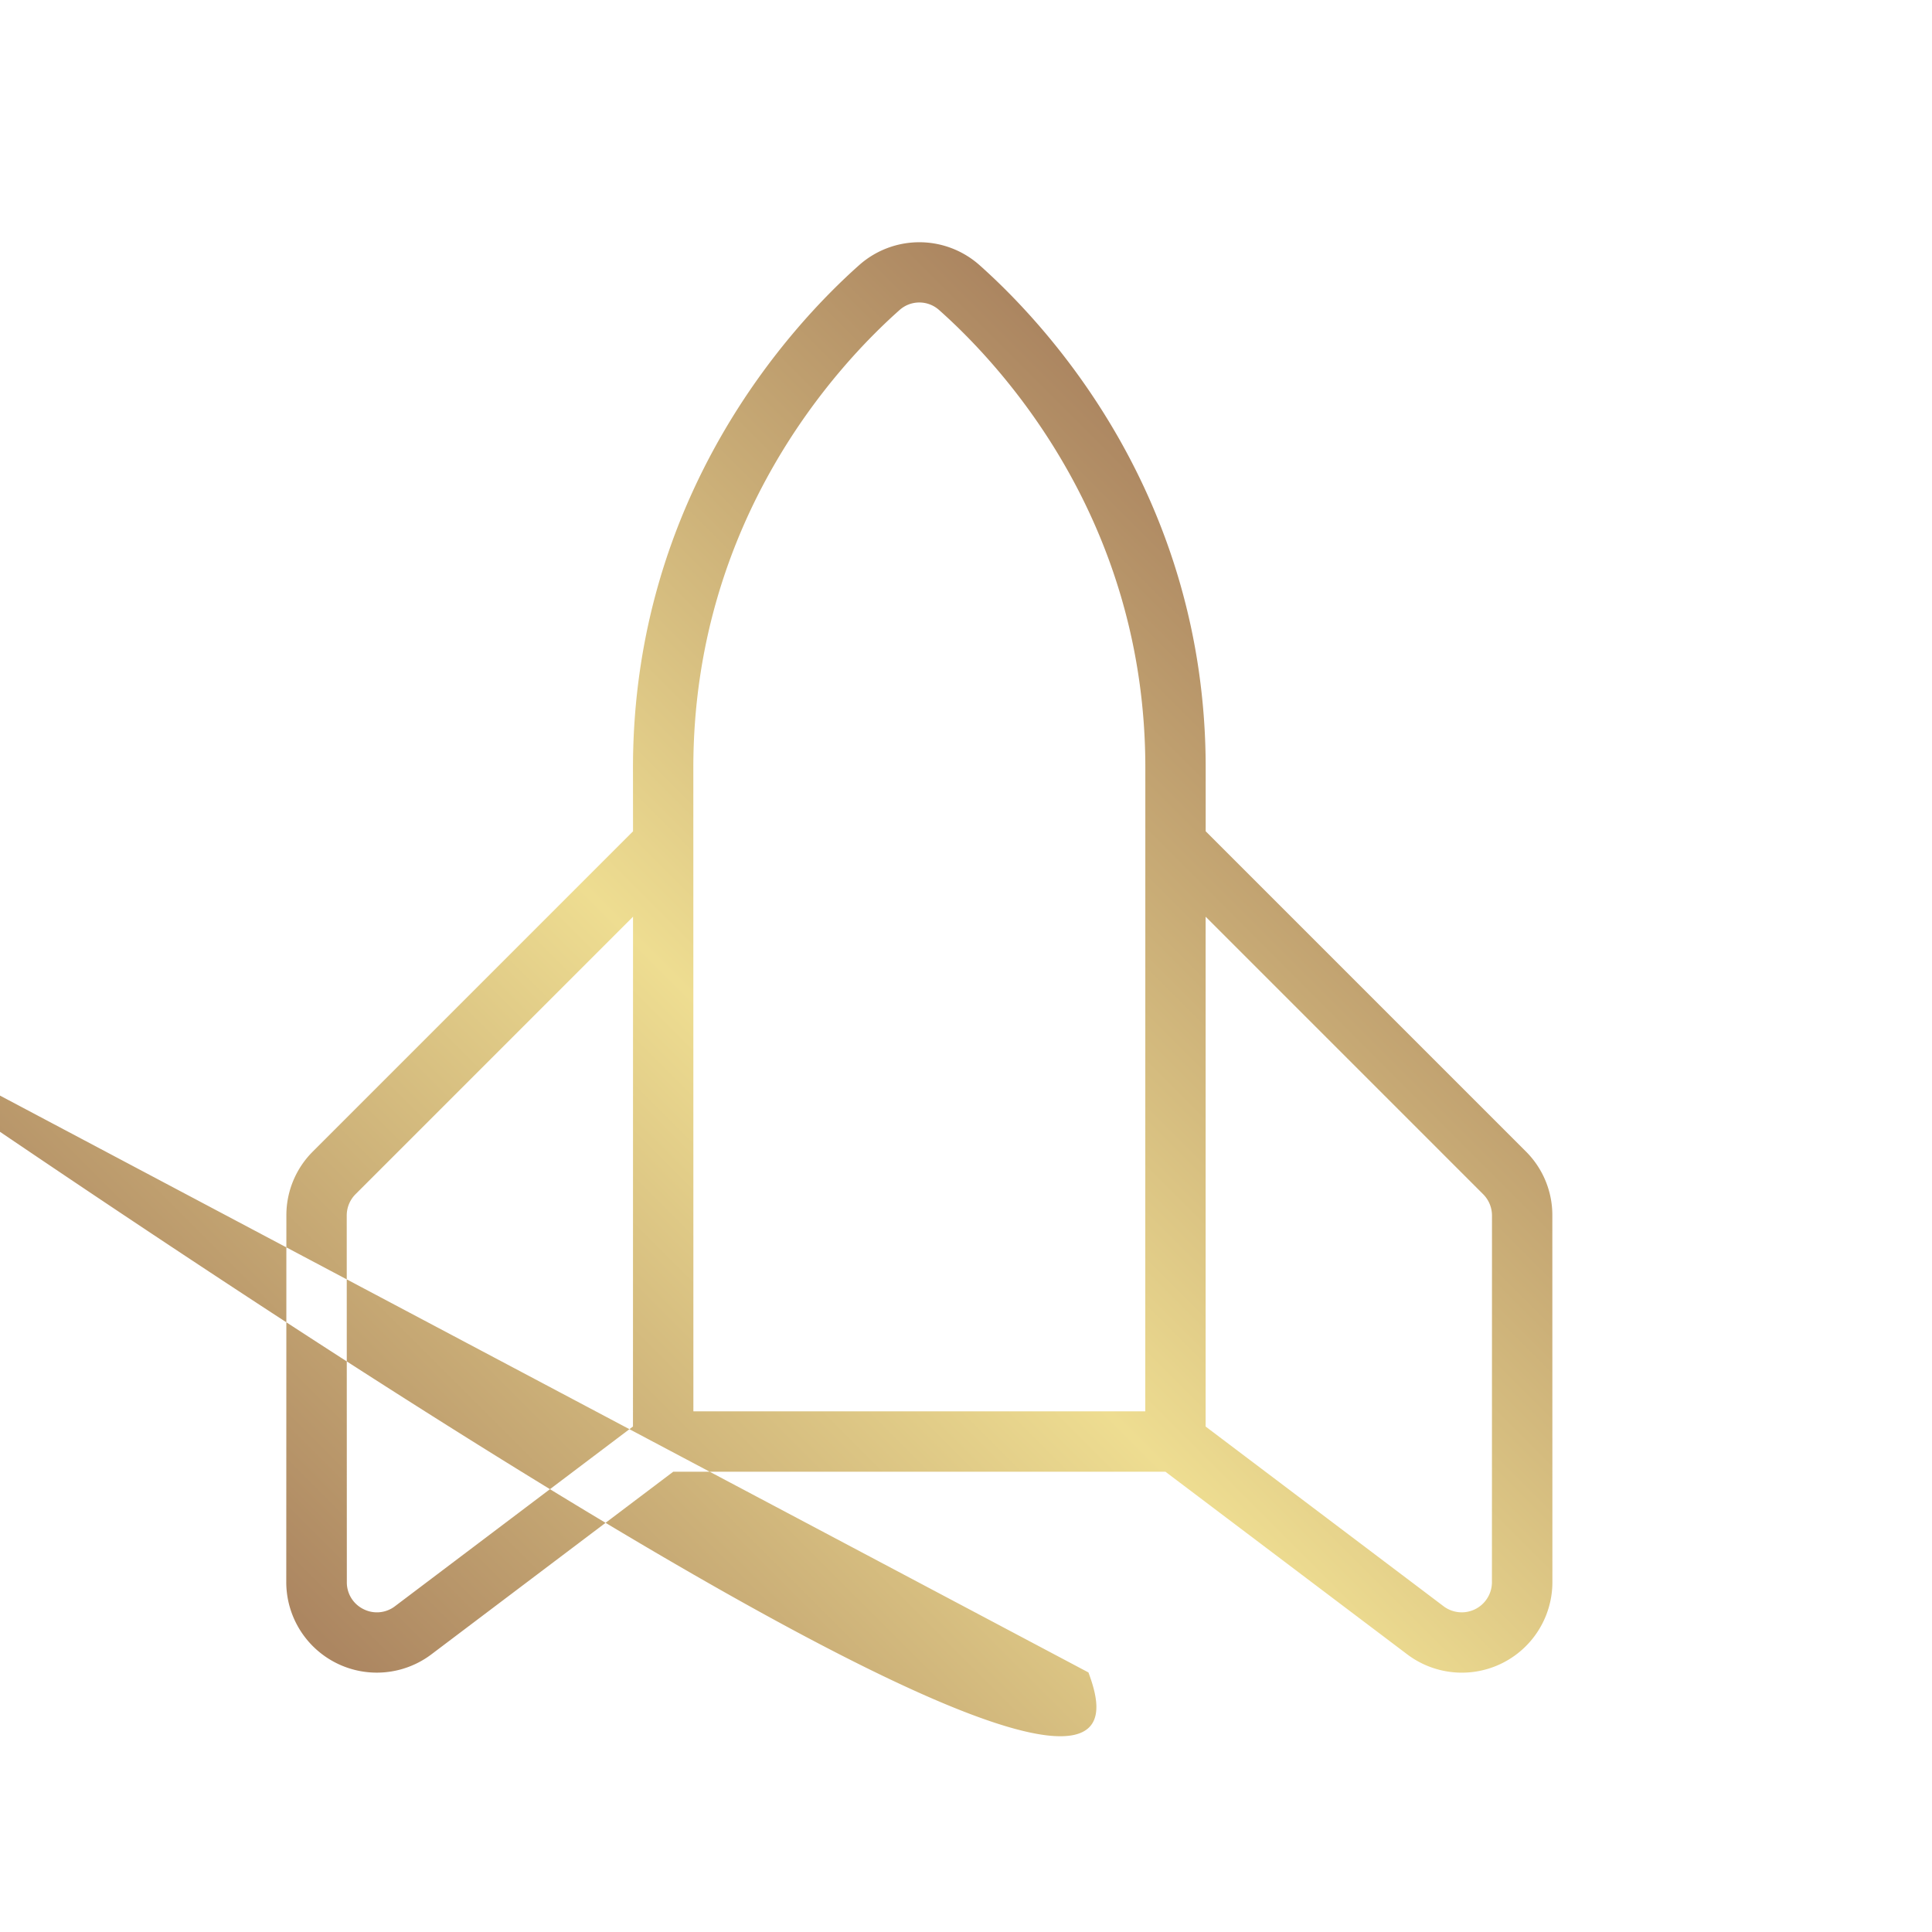 <svg xmlns="http://www.w3.org/2000/svg" width="48" height="48" viewBox="0 0 256 256">
    <defs>
        <linearGradient id="grad3" x1="0%" y1="0%" x2="100%" y2="0%">
            <stop offset="0%" style="stop-color:#ac8661;stop-opacity:1" />
            <stop offset="50%" style="stop-color:#eedd91;stop-opacity:1" />
            <stop offset="100%" style="stop-color:#ac8661;stop-opacity:1" />
        </linearGradient>
    </defs>
    <path fill="url(#grad3)" transform="rotate(-45 160 150)" d="M219.86 47.36a12 12 0 0 0-11.22-11.22c-12-.71-42.82.38-68.35 25.91L134.35 68h-60a11.9
     11.9 0 0 0-8.48 3.52l-34.35 34.33a12 12 0 0 0 6.81 20.37l39.79 5.55l46.11 46.11l5.55 39.81a12
      12 0 0 0 20.37 6.79l34.34-34.35a11.9 11.9 0 0 0 3.52-8.48v-60l5.94-5.94c25.53-25.53 26.62-56.3 25.91-68.35M36.21 115.6a3.94
       3.94 0 0 1 1-4.09l34.32-34.34A4 4 0 0 1 74.35 76h52l-47.77 47.76l-39.14-5.46a3.94 3.94 0 0 1-3.23-2.7M180 181.65a4
        4 0 0 1-1.17 2.83l-34.35 34.34a4 4 0 0 1-6.79-2.25l-5.46-39.15L180 129.65Zm-52-11.31L85.66 128l60.28-60.29c23.24-23.24
         51.25-24.23 62.22-23.58a3.93 3.93 0 0 1 3.71 3.71c.65 11-.35 39-23.58 62.22Zm-29.79
     19.14C94 198.66 80 220 40 "/>
</svg>
